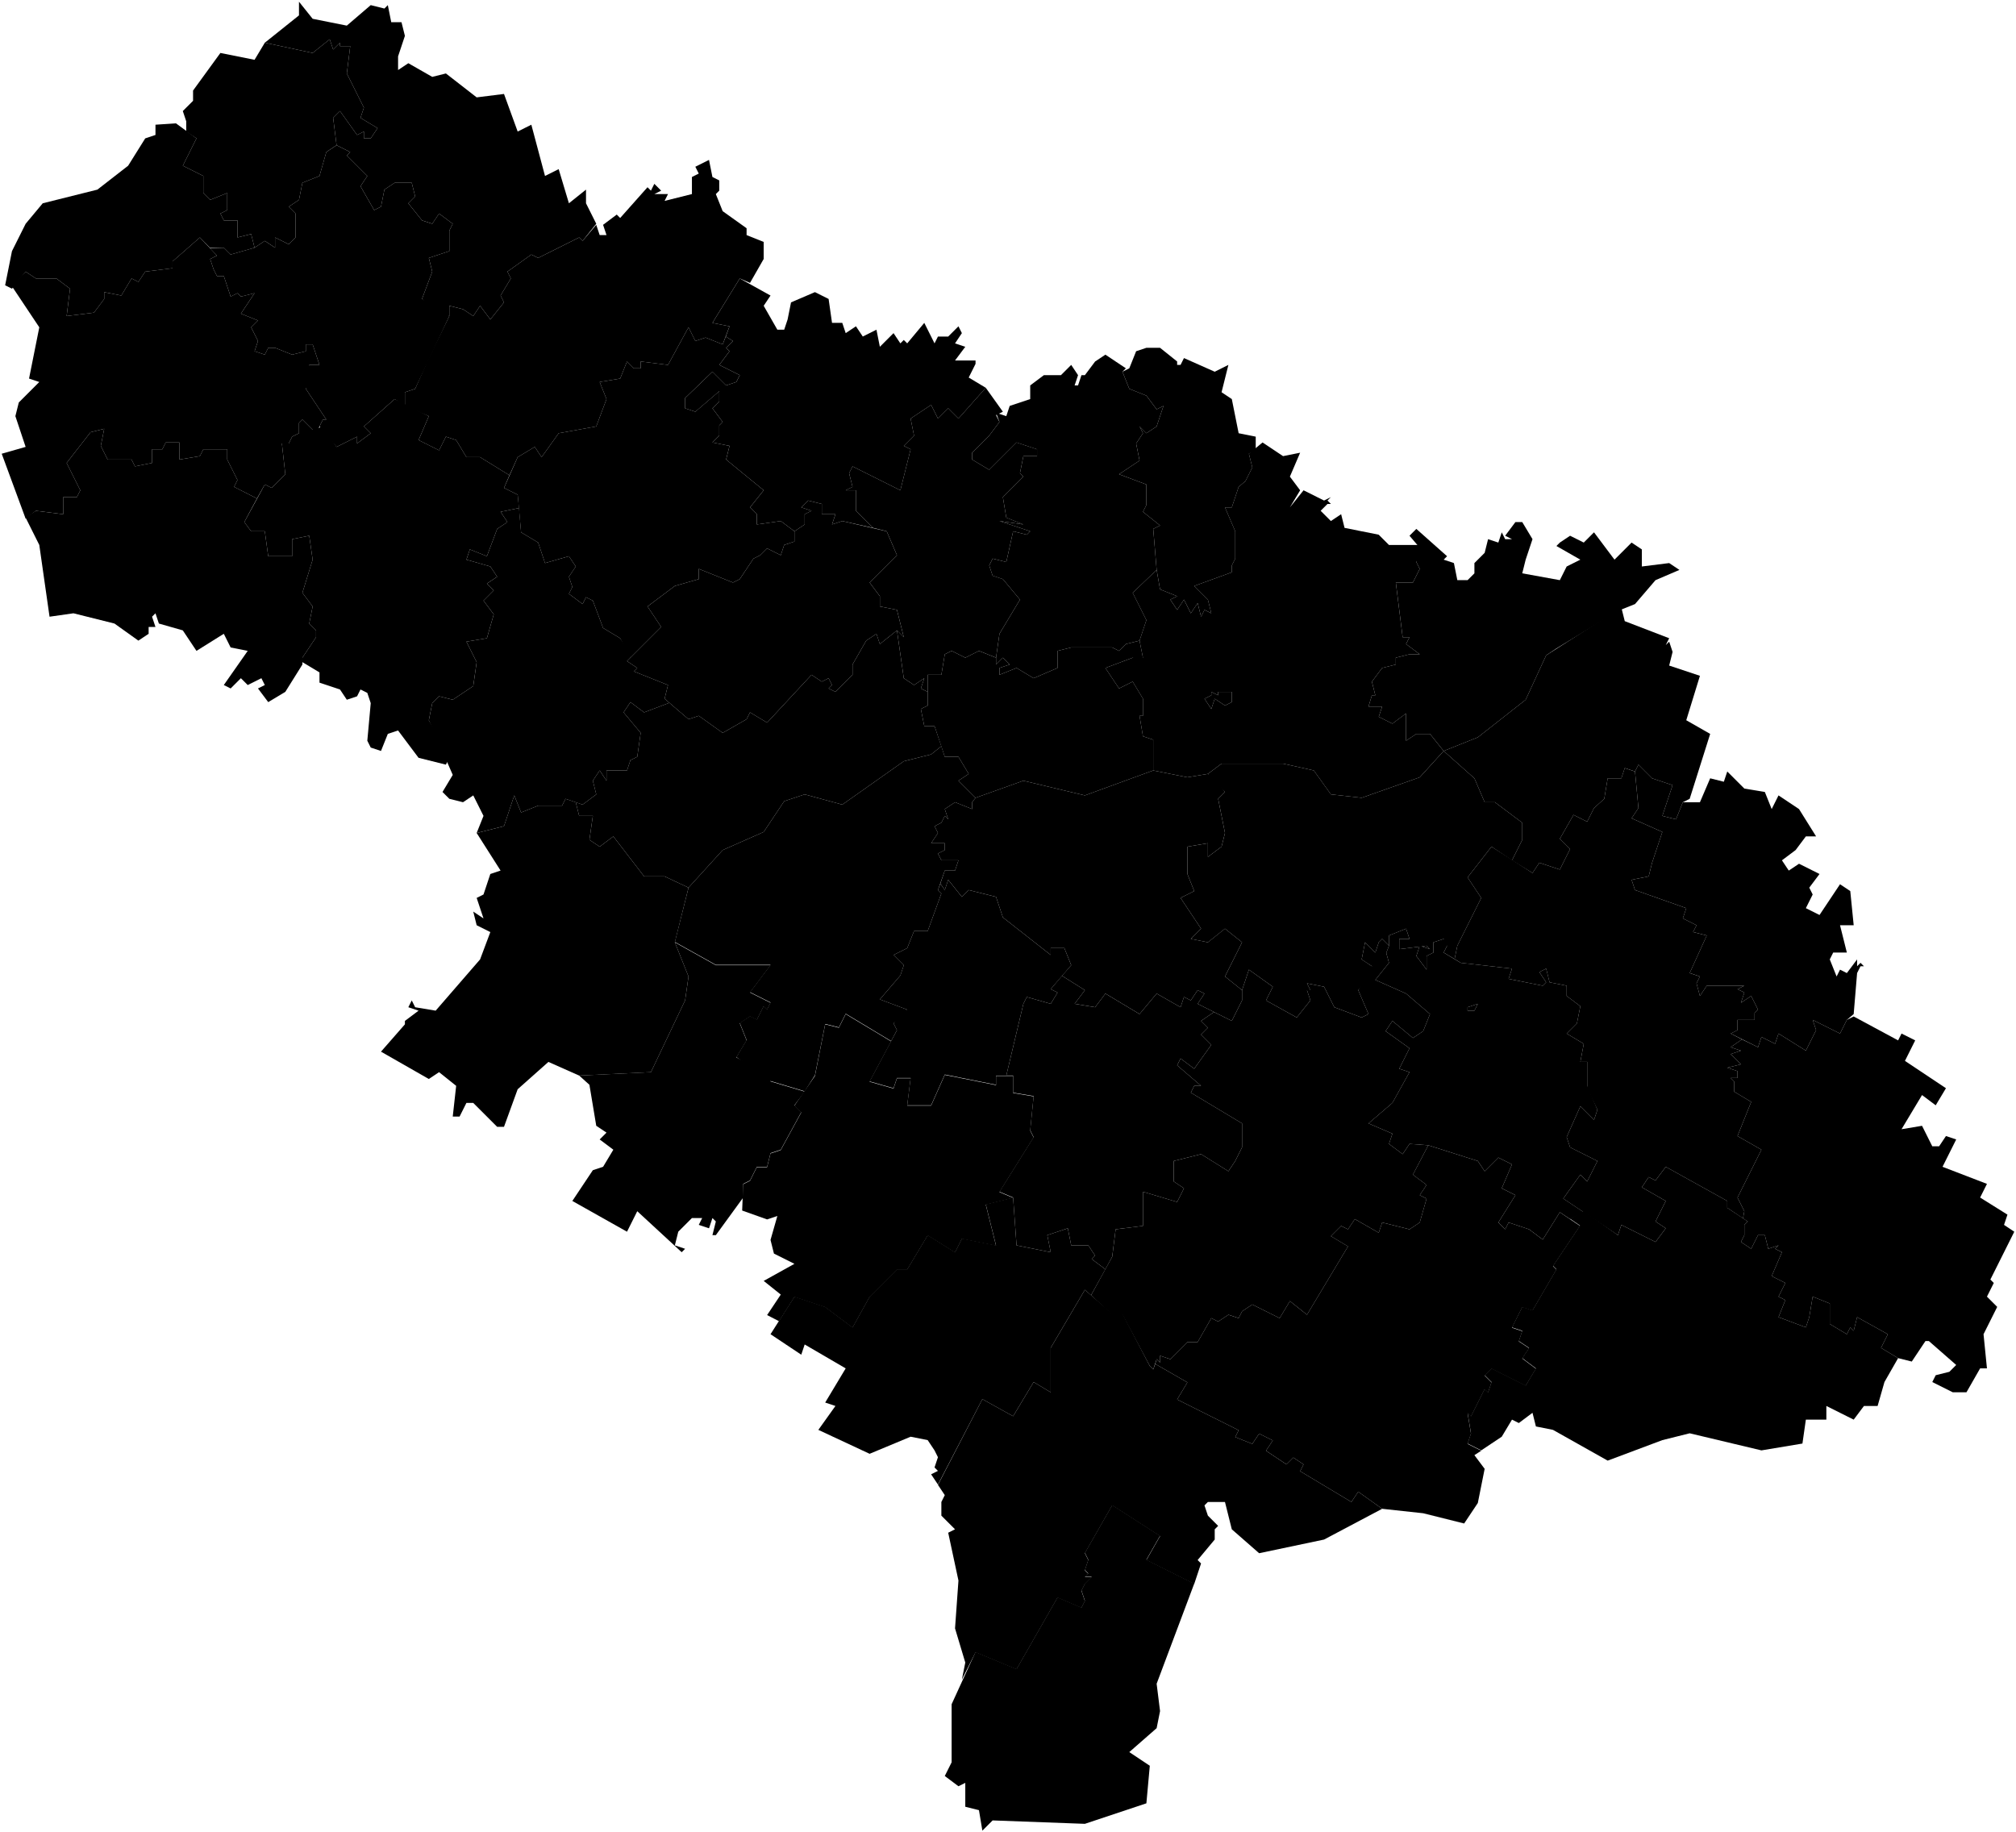 <svg xmlns="http://www.w3.org/2000/svg" viewBox="0 0 295 268.15">
      <path data-code="SAR-ALE" d="m148.75,244.25l6-10.5,3.5,1.5.5-1-.5-1.5.5-1,1-1h-1l.5-.5-.5-.5.5-1.5-.5-1,4-7,7,4.5-2,3.5,7,3.5-5.5,14.65.5,4-.5,2.5-4,3.5,3,2-.5,5.5-9,3-13.5-.5-1.5,1.5-.5-3-2-.5v-3.5l-1,.5-2-1.5,1-2v-8.5l3.5-7.65,6,2.5Z"/>
      <path data-code="SAR-ARK" d="m32.75,36.25l1,1,3.5-1,1.5-1,1.5,1v-1.5l2,1,1-1v-3.5l-1-1,1.5-1,.5-2.5,2.5-1,1-3.5,1.5-1,2,1-.5.5,3,3-1,1.5,2,3.5,1-.5.5-2.5,1.5-1h2.5l.5,2-1,1,2,2.5,1.5.5,1-1.5,2,1.5-.5,1v3l-3,1,.5,2-1.5,4,4,2.5-5,10.65-1.5.5v2l-1.5-1-4.5,4,1,1-2,1.5v-1l-3,1.5-2.5-3,.5-1h.5l-3-4.5.5-3.5h1.5l-1-3h-1v1l-2,.5-2.5-1h-1l-.5,1-1.5-.5.5-1.5-1-2,1-1-2.5-1,2-3-2,.5-.5-.5-1,.5-1-3h-1l-.5-1-.5-1.5,1-.5-1.05-1.1,2.05-.05Z"/>
      <path data-code="SAR-ATK" d="m75.75,66.9l2.5-1.5,1,1.5,2.5-3.5,5.5-1,1.5-4-1-2.5,3-.5,1-2.5,1,1h1v-1l4,.5,3-5.5,1,2,1.5-.5,2.5,1,.45-1.15,1.05.65-1,1,.5.5-1.5,2,3,1.5-.5,1-1.5.5-2-2-4,3.85v1.5l1.5.5,3.5-3v1.5l-1,1,1.5,2-.5.5v1.5l-1,1,2.5.5-.5,2,5.5,4.5-2,2.5,1,1v1.5l3.5-.5,2,1.5v1.5l-1.5.5-.5,1.5-2-1-1,1-1,.5-2,3-1,.5-5-2v1.5l-3.5,1-4,3,2,3-4.5,4.5-1.5-2.85-2.5-1.5-1.5-4-1-.5-.5,1-2-1.5.5-1-.5-1.5,1-1.5-1-1.5-3.5,1-1-3-2.5-1.5-.5-5.5-2-1,2-4.5"/>
      <path data-code="SAR-BLK" d="m178.75,111.75h9l4.5,1,2.5,3.5,4.5.5,8.5-3,3.5-3.85,4.5,4,1.5,3.5h1.5l4,3v2.5l-1.5,3-3-2-3.5,4.5,2,3-3,6-.5,1-.4,1.95-1.6-.95.5-1-.5-1-1.5.5v1.5l-1,.5v2l-1.5-2,.5-1.5,1.5.5-.5-.5-4,.5v-1.5h1.5l-.5-1.5-2.5,1v1.5l-1-1-.5.5-.5,1.5-1.5-1.5-.5,2.5,1.5,1v1l-2,2.5,1.5,3.5-1,.5-4-1.5-1.5-3-2.5-.5.5,1h-.5l.5,1.5-2,2.5-4.5-2.5,1-2-3.5-2.5-1,3-2.5-2,2.5-5-2.5-2-2.5,2-2.5-.5,1.5-1.5-3-4.5,2-1-1-2.5v-4l3-.5v2l2-1.5.5-2-1-5,1-1-2.5-2.65,2-1.5Z"/>
      <path data-code="SAR-BLS" d="m5.25,40.75h3l2,1.5-.5,4,4-.5,1.5-2v-1l2.5.5,1.5-2.5,1,.5,1-1.5,4-.5v-1l4-3.5,2.5,2.65-1,.5.5,1.5.5,1h1l1,3,1-.5.5.5,2-.5-2,3,2.5,1-1,1,1,2-.5,1.5,1.5.5.5-1h1l2.5,1,2-.5v-1h1l1,3h-1.5l.5,1.5-1,2,3,4.5h-.5l-1,2-2-2-.5.5v1.5l-1,.5-.5,1h-1l.5,4.5-2,2-1-.5-1.15,2.05-3.35-1.7.5-1-1.5-3v-1.5h-3.5l-.5,1-3,.5v-2.5h-2l-.5,1h-1.5v2l-2.5.5-.5-1h-3.5l-1-2,.5-2.5-2,.5-3.5,4.5,2,4-.5,1h-2v2.5l-4-.5-1.5,1.15-3.5-9.5,3.5-1-1.5-4.5.5-2,3-3-1.5-.5,1.5-7.5-4-6,2-2.15,1.5,1Z"/>
      <path data-code="SAR-BLT" d="m164.25,54.4l1-.5,1-2.5,1.5-.5h2l2.5,2v.5h.5l.5-1,4.5,2,2-1-1,4,1.5,1,1,5,2.5.5v2l-1,.5.5,2-1,2-1,.85-1,3h-1l1.5,3.5v4l-.5,1v1l-5.5,2,2,2,.5,2-1-.5-.5,1-.5-2-1,1.5-1-2-1,1.5-1-1.5,1-.5-2.5-1-.5-2.85-.5-6,1-.5-2.5-2,.5-1v-3l-4-1.5,3-2-.5-2.5,1-1.5-.5-1,1,1,1.5-1,1-3-1,.5-1.5-2-2.5-1-1-2.5"/>
      <path data-code="SAR-BAZ" d="m144.75,63.75l1.5-2-.5-1.35,1.5.5.5-1.5,3-1v-2l2-1.5h2.5l1.5-1.5,1,1.5-.5,1.5h.5l.5-1.5h.5l1.5-2,1.5-1,3,2-.5.5,1,2.5,2.5,1,1.5,2,1-.5-1,3-1.5,1-1-1,.5,1-1,1.5.5,2.5-3,2,4,1.5v3l-.5,1,2.5,2-1,.5.5,6-3.5,3.35,2,4-1,3-2,.5-1,1-1-.5h-6l-2,.5v2.5l-3.5,1.5-2.5-1.5-2.5,1v-1l1.5-.5-1-1-1,1v-1l.5-3.5,3-5-2.5-3-1.5-.5-.5-1.5.5-1,2,.5,1-4.5,2,.5.5-.5-4.5-1.5,3.5.5-2.5-1-.5-3,3-3-.5-.5.5-2.5h2v-1l-3-1-4,4-2.5-1.5v-1l2.5-2.5Z"/>
      <path data-code="SAR-DER" d="m169.25,198.9l.5.5v-1l1.5.5,2.5-2.5h1.5l2-3.5,1,.5,1.5-1,1.5.5.5-1,1.5-1,4,2,1.5-2.5,2.5,2,6-10-2.5-1.5,1.5-1.5,1,.5,1-1.5,3.5,2,.5-1.5,4,1,1.5-1,1-3.5-1-.5,1-1.5-2-1.5,2.25-4.3,7.25,2.3,1,1.5,2-2,2,1-1.5,3.5,2,1-2.5,4,1,1,.5-1,3,1,2,1.5,2.5-4,2.95,2-3.95,5.9.5.5-3.5,6-1.5-.5-1.5,3,1.5.5-.5,1.5,1.5,1-1,1.5,2,1.5-1.5,2.5-5-2.5-1,1,1,1-.5,1.5-.5-.5-2,4-.5-.5.5,3-.5,1.5,2,1-1,.65,1.5,2-1,5-2,3-6-1.5-6-.65-3.5-2.5-1,1.5-7.5-4.5.5-1-1.5-1-1,1-3-2,1-1.5-2-1-1,1.5-2.5-1,.5-1-9-4.5,1.5-2.5-4.7-2.7.2-.7"/>
      <path data-code="SAR-DUK" d="m211.25,109.9l5-2,7-5.5,3-6.5,11-7,.5,2,6.5,2.5-.5,1,.5-.5.5,1.5-.5,2,4.5,1.5-2,6.5,3.5,2-3,9.5-1,.5-1,2.5-2-.5,1.5-4.5-3-1-2-2-.5,1-1.5-.5-.5,1.5h-2l-.5,3-1.5,1.35-1,2-2-1-2,3.5,1.5,1.5-1.5,3-3-1-1,1.5-3-1.85,1.5-3v-2.5l-4-3h-1.5l-1.5-3.5-4.5-4"/>
      <path data-code="SAR-ENG" d="m100.75,129.9l5-5.5,6-2.65,3-4.5,3-1,5.5,1.5,9-6.35,4-1,1.5-1.2.5,1.55h2l1.5,2.5-1.5,1,2.5,2.5-.5.65v1l-2.5-1-1.5,1,.5,1.5-.5-.5-.5,1-1,.5.5,1-1,1.5h2v1l-1,.5.5,1h2.5l-.5,1.5h-1.5l-1,2.85.5.5-2,5.5h-2l-1,2.5-2,1,1.5,1.5-.5,1.5-3,3.5,4,1.5-2,2,.5,1-.85,1.6-6.65-4-1,2-2-.5-1.5,7.5-1.5,2.35-5-1.5-5-3.5,1.5-2.5-1-2.5,1.5-1,1,.5,1-2,.5.5.5-1-3-1.5,3-4h-8l-6-3.35,2-7.95"/>
      <path data-code="SAR-EKA" d="m69.25,46.25l1-1.5,1.5,2,2-2.5-.5-1,1.5-2.5-.5-1,3.5-2.5,1,.5,6-3,.5.5,2-2.35.5,1.5h1l-.5-1.5,2-1.5.5.5,4-4.5.5.5.5-1,1,1-1,.5h2l-.5,1,4-1v-2.5l1-.5-.5-1,1-.5,1-.5.5,2.5,1,.5v1.5l-.5.5,1,2.5,3.5,2.5v1l2.5,1v2.5l-2,3.5-1.5-.65-4,6.5,2.5.5-1,2.65-2.5-1-1.5.5-1-2-3,5.5-4-.5v1h-1l-1-1-1,2.5-3,.5,1,2.5-1.5,4-5.5,1-2.5,3.5-1-1.5-2.5,1.5-1.2,2.65-4.3-2.65h-2l-1.5-2.5-1.5-.5-1,2-3-1.5,1.5-3.5-3.5-1.5v-2l1.5-.5,2-4.5,3-6.15v-1.5l2,.5,1.5,1Z"/>
      <path data-code="SAR-ERS" d="m172.75,154.9l2,1.5,2.5-3.5-1.5-1.5,1-1-1-1,1.9-1.3,2.6,1.3,1.5-3v-1.5l1-3,3.5,2.5-1,2,4.5,2.5,2-2.5-.5-1.5h.5l-.5-1,2.5.5,1.5,3,4,1.5,1-.5-1.5-3.5,2-3.5-1.5-1,.5-2.5,1.5,1.5.5-1.5.5-.5,1,1-.4,1.05.4,1.45-2,2.5,4.5,2,3.5,3-1,2.5-1.5,1-3-2.5-1,1.5,3.5,2.5-1.5,3,1.5.5-2.5,4.5-3.5,3,3.5,1.5-.5,1.5,2,1.5,1-1.5,2.75.2-2.25,4.3,2,1.5-1,1.5,1,.5-1,3.5-1.5,1-4-1-.5,1.5-3.5-2-1,1.5-1-.5-1.5,1.5,2.5,1.5-6,10-2.5-2-1.5,2.5-4-2-1.5,1-.5,1-1.5-.5-1.5,1-1-.5-2,3.5h-1.5l-2.5,2.5-1.5-.5v1l-.5-.5-.5,1.5-.5-.5-4-7.5h-1.5l-3.1-2.85,3.1-5.65.5-4,4-.5v-5l5,1.5,1-2-1.5-1v-3l4-1,4,2.5,1-1.5,1-2v-3.5l-7.5-4.5.5-1h1l-3.5-3,.5-1"/>
      <path data-code="SAR-FED" d="m149.75,146.9l.5-1,3.5,1,1-1.65-1-.5,1.65-1.95,3.35,2.1-1.5,2,3,.5,1.5-2,5,3,2.5-3,3.5,2,.5-1.5,1,.5,1-1.5,1,.5-1,1.5,2.4,1.2-1.9,1.3,1,1-1,1,1.5,1.5-2.5,3.5-2-1.5-.5,1,3.5,3h-1l-.5,1,7.5,4.5v3.5l-1,2-1,1.5-4-2.5-4,1v3l1.5,1-1,2-5-1.5v5l-4,.5-.5,4-1,1.85-2-1.5.5-.5-1-1.5h-2.5l-.5-2.5-3,1,.5,2.5-5-1-.5-7-2-.85,5-8-.5-1,.5-5-3-.5v-2.5h-1l2.5-10.5"/>
      <path data-code="SAR-IVA" d="m239.75,111.9l2,2,3,1-1.5,4.5,2,.5,1-2.5h2.5l1.5-3.5,2,.5.5-1.5,2.5,2.5,3,.5,1,2.5,1-2,3,2,2.5,4h-1.5l-1.5,2-2,1.5,1,1.5,1.5-1,3,1.5-1.5,2,.5,1-1,2,2,1,3-4.5,1.5,1,.5,5h-2l1,4h-2l-.5,1,1,2.5.5-1,1,.5,1.5-2v1l.5-.5.5.5h-.5l-.5,1-.5,6-1,.85-1,2-4-2,.5,1.5-1.5,3-4-2.5-.5,1.5-2-1-.5,1.5-4-2,1-.5v-1.5h2.5v-1l.5-.5-1-2-1.5,1,.5-1.5-1-.5,1-.5h-5.5l-1,1.5-.5-1.85.5-1-1.5-.5,2.5-5.5-2-.5.5-1-2-1,.5-1.5-7.5-2.65-.5-1.5,2.5-.5.5-2,1.5-4.5-4.5-2,1-1.5-.5-5.35.5-1"/>
      <path data-code="SAR-KAL" d="m41.25,64.9h1l.5-1,1-.5v-1.5l.5-.5,1.5,1.5,1.5-.5,2,3,3-1.5v1l2-1.5-1-1,4.5-4,5,2.5-1.5,3.5,3,1.5,1-2,1.5.5,1.5,2.5h2l4.3,2.65-.8,1.85,2,1,.2,1.95-2.7.55,1,1.5-1.5,1-1.5,4-2.5-1-.5,1.5,3.5,1,1,1.5-1.5,1,1,1-1.5,1.5,1.5,2-1,3.5-3,.5,1.5,3-.5,3.5-3,2-2-.5-1,1-.5,2.5,3,5.5-.5,1-4-1-3-4-1.5.5-1,2.5-1.5-.5-.5-1,.5-5.5-.5-1.5-1-.5-.5,1-1.5.5-1-1.5-3-1v-1.5l-2.5-1.5v-.65l2-3v-1l-1-1,.5-2.5-1.5-2,1.5-4.85-.5-3.5-2.5.5v2.5h-3.5l-.5-3.65h-2l-1-1.35,3-5.5,1,.5,2-2-.5-4.5"/>
      <path data-code="SAR-KHV" d="m206.25,78.4l1-1,4.5,4-.5.5,1.5.5.5,2.5h1.5l1-1v-1.5l1.5-1.5.5-2,1.5.5.5-1.5.5,1h1l-1-.5,1.5-2h1l1.5,2.5-1,3-.5,2,5.5,1,1-2,2-1-3.5-2,.5-.5,1.5-1,2,1,1.5-1.5,3,4,2.5-2.5,1.5,1v2.5l4-.5,1.5,1-3.5,1.5-3,3.5-2.5,1-9,5.5-1.5,1-3,6.5-7,5.5-5,2-2-2.5h-2l-1.5,1v-4l-2,1.5-2-1,.5-1.5h-2l.5-1.65h.5l-.5-2,1.5-2,2-.5v-1l2-.5h1.5l-2-1.5.5-1h-1l-1-8h2.5l1-2-.5-1,.15-2.5-1.15-1.35"/>
      <path data-code="SAR-KRA" d="m73.75,120.9l1.5-4.5,1,2.5,2.5-1h3.5l.5-1,1.5.5.5,2h2l-.5,3.5,1.5,1,2-1.5,4.5,5.85h3l3.5,1.65-2,8,2,5-.5,3.5-5,10.5-10.5.5-4.5-2-4.5,4-2,5.5h-1l-3.5-3.5h-1l-1,2h-1l.5-4.5-2.5-2-1.5,1-7-4,3.5-4v-.5l2-1.5-1.5-.5.5-1,.5,1,3,.5,6.5-7.5,1.5-4-2-1-.5-2,1.5,1-1-3,1-.5,1-3,1.5-.5-3.5-5.5,4-1Z"/>
      <path data-code="SAR-KRK" d="m120.75,149.9l2,.5,1-2,6.65,4-3.15,5.9,3.5,1,.5-1.5h2l-.5,4h3.5l2-4.5,7.5,1.5v-1.35h2.5v2.5l3,.5-.5,5,.5,1-5,8,2,.85-4,1,1.5,6-5-1-1,2-4-2.5-3,5h-1.5l-4,4-2.5,4.5-4-3-4.5-1.5-2.25,3.55-1.75-.9,2-3-2.5-2,4.5-2.5-3-1.5-.5-2,1-3.5-1.5.5-3.65-1.3.15-3.85,1-.5,1-2h1.5l.5-2,1.5-.5,3-5.5-1-1,3-4.35,1.5-7.55"/>
      <path data-code="SAR-KRP" d="m214.75,147.4v.5h1l.5-1-1.5.5m-11.5-10.5l2.5-1,.5,1.5h-1.5v1.5l4-.5.5.5-1.5-.5-.5,1.5,1.5,2v-2l1-.5v-1.5l1.5-.5,1.5.5-1,.5-.5,1,2.5,1.5,7.5.85-.5,1.5,5,1,.5-.5-1-1.5,1-.5.5,2,2.5.5v1.5l2,1.5-.5,2.5-1.5,1.5,2.5,1.5-.5,2.65h1v3.5l1.5,3.5-.5,1.5-2-2-2,4.5.5,1.5,4,2-1.5,3-1-1-2.5,3.5,3,2-2,1-1.5-1-2.5,4-2-1.5-3-1-.5,1-1-1,2.5-4-2-1,1.5-3.5-2-1-2,2-1-1.5-7.25-2.3-2.75-.2-1,1.5-2-1.5.5-1.5-3.5-1.5,3.5-3,2.5-4.5-1.5-.5,1.5-3-3.5-2.5,1-1.5,3,2.5,1.5-1,1-2.5-3.5-3-4.5-2,2-2.5-.4-1.45.4-1.05v-1.5"/>
      <path data-code="SAR-LYS" d="m68.75,80.4l2.5,1,1.5-4,1.5-1-1-1.5,2.7-.55.3,3.55,2.5,1.5,1,3,3.5-1,1,1.5-1,1.5.5,1.5-.5,1,2,1.5.5-1,1,.5,1.5,4,2.5,1.5,1,1.5.5-.5v1.85l-.5.5,1.5,1-.5.5,5,2-.5,2,.7.6-3.7,1.4-2-1.5-1,1.5,2.5,3-.5,3.5-1,.5-.5,1.5h-3v1.5l-1-1.5-1,1.5.5,2-2,1.5-2.5-.85-.5,1h-3.5l-2.5,1-1-2.5-1.5,4.5-4,1,1-2.5-1.5-3-1.5,1-2-.5-1-1,1.5-2.5-3.5-8,.5-2.5,1-1,2,.5,3-2,.5-3.5-1.5-3,3-.5,1-3.5-1.5-2,1.5-1.5-1-1,1.5-1-1-1.5-3.5-1,.5-1.5"/>
      <path data-code="SAR-MAR" d="m138.25,118.4l1.5-1,2.5,1v-1l.5-.65,7-2.5,9,2.15,10-3.65,5,1,3-.5,1,.65,1.5,2-1,1,1,5-.5,2-2,1.5v-2l-3,.5v4l1,2.5-2,1,3,4.5-1.5,1.5,2.5.5,2.5-2,2.5,2-2.5,5,2.5,2v1.5l-1.5,3-5-2.5,1-1.5-1-.5-1,1.5-1-.5-.5,1.5-3.5-2-2.5,3-5-3-1.5,2-3-.5,1.5-2-3.35-2.1,1.35-1.55-1-2.5h-2v1l-7-5.5-1-3-4-1-1,1-2-2.5-.5,1.5-.65-.95.65-1.9h1.5l.5-1.5h-2.5l-.5-1,1-.5v-1h-2l1-1.5-.5-1,1-.5.5-1,.5.5-.5-1.5"/>
      <path data-code="SAR-MIK" d="m214.75,147.4l1.5-.5-.5,1h-1v-.5"/>
      <path data-code="SAR-NVB" d="m124.75,68.25l7,3.5,1.5-6-1-.5,1.5-1.5-.5-2.5,3-2,1,2,1.5-1.5,1.5,1.5,4-4.5,2.5,3.5-1,.5.5,1-1.5,2-2.5,2.5v1l2.5,1.5,4-4,3,1v1h-2l-.5,2.5.5.5-3,3,.5,3,2.5,1-3.5-.5,4.5,1.5-.5.5-2-.5-1,4.5-2-.5-.5,1,.5,1.5,1.5.5,2.5,3-3,5-.5,3.5-2.5-1-2,1-2-1-1,.5-.5,3h-2v2.5l-1-.5.5-1.5-1.5,1-1.5-1-1-7,1,1-1-4-2.5-.5v-1.5l-1.5-2,4-4-1.5-3.5-2-.5-2.5-2.5v-3h-1.5l1-.5-.5-2,.5-1Z"/>
      <path data-code="SAR-NVZ" d="m143.75,204.75l4.5,2.5,3-5,2.5,1.5v-6.5l5-8.5,4,3.5h1.5l4,7.65.5.5.3-.8,4.7,2.7-1.5,2.5,9,4.5-.5,1,2.5,1,1-1.5,2,1-1,1.5,1.5,1,1.5,1,1-1,1.5,1-.5,1,7.5,4.5,1-1.5,3.5,2.5-8.5,4.5-9.5,2-4-3.5-1-4h-2.5l-.5.5.5,1.5,1.5,1.5-.5.5v1.5l-2.5,3,.5.5-1,3-7-3.5,2-3.5-7-4.5-4,7,.5,1-.5,1.5.5.5-.5.5h1l-1,1-.5,1,.5,1.5-.5,1-3.5-1.5-6,10.5-6-2.5-2,4,.5-2.5-1.5-5,.5-7-1.5-7,1-.5-2-2v-2l.5-1-1-1.5,6.5-12.55"/>
      <path data-code="SAR-OZI" d="m231.75,177.25l5,3.5.5-1.5,5,2.5,1.5-2-1.5-1,1.5-3-3.5-2,1-1.5,1,.5,1.5-2,9,5v1l3,2-.5.5v1.5l-.5,1,1.5,1,1-2h1l.5,2,1.5-.5-.5.5,1,.5-1.5,3.5,2,1-1,2,1,.5-1,2.5,4,1.5.5-1.5.5-3,2.5,1v3l2.5,1.5.5-1,.5.5.5-2,4.5,2.5-1,2,2.5,1.5-2,3.5-1,3.5h-2l-1.5,2-4-2v2h-3l-.5,3.5-6,1-10.5-2.5-4,1-8,3-8-4.5-2.5-.5-.5-2-2,1.5-1-.5-1.5,2.5-3,2-2-1,.5-1.5-.5-3,.5.5,2-4,.5.5.5-1.5-1-1,1-1,5,2.5,1.5-2.5-2-1.5,1-1.5-1.5-1,.5-1.5-1.5-.5,1.5-3,1.5.5,3.5-6-.5-.5,3.95-5.9-1.45-1,2-1.1Z"/>
      <path data-code="SAR-PER" d="m254.9,152.1l2.35,1.15.5-1.5,2,1,.5-1.5,4,2.5,1.5-3-.5-1.5,4,2,1-2,1-.5,6.5,3.5.5-1,2,1-1.5,3,6,4-1.5,2.5-2-1.5-3,5,3-.5,1.5,3h1l1-1.5,1.5.5-2,4,6.5,2.5-1,2,4,2.5-.5,1.5,1.5,1-3.5,7,.5.5-1,2,1.5,1.5-2,4,.5,5h-1l-2,3.5h-2l-3-1.5.5-1,2-.5,1-1-4-3.5h-.5l-2,3-2-.5-2.5-1.5,1-2-4.5-2.5-.5,2-.5-.5-.5,1-2.5-1.5v-3l-2.5-1-.5,3-.5,1.5-4-1.5,1-2.5-1-.5,1-2-2-1,1.5-3.5-1-.5.5-.5-1.5.5-.5-2h-1l-1,2-1.5-1,.5-1v-1.5l.5-.5-.7-.45.2-1.05-1-2,3.5-7-3.5-2,2-5-2.5-1.5v-1.5l-.5-.5h1v-1l-1.5-.5,2-.5-1.5-1.5,1.5-.5-1.5-.5,1.65-1.15Z"/>
      <path data-code="SAR-PET" d="m108.25,40.75l4.5,2.5-1,1.5,2,3.5h1l.5-1.5.5-2.5,3.5-1.5,2,1,.5,3.5h1.5l.5,1.5,1.5-1,1,1.5,2-1,.5,2.5,2-2,1,1.5.5-.5.5.5,2.5-3,1.5,3,.5-1h1.5l1.5-1.5.5,1-1,1.5,1.5.5-1.5,2h3v.5l-1,2,2.5,1.5-4,4.5-1.5-1.5-1.5,1.5-1-2-3,2,.5,2.5-1.5,1.5,1,.5-1.5,6-7-3.5-.5,1,.5,2-1,.5h1.5v3l2.5,2.5-4.5-1-1.5.5.5-1.5h-2v-1.5l-2-.5-1,1,1.5.5-1,.5v1.5l-1.5,1-2-1.5-3.5.5v-1.5l-1-1,2-2.5-5.5-4.5.5-2-2.5-.5,1-1v-1.5l.5-.5-1.5-2,1-1v-1.5l-3.5,3-1.5-.5v-1.5l4-3.85,2,2,1.5-.5.5-1-3-1.5,1.5-2-.5-.5,1-1-1.05-.65.55-1.5-2.5-.5,4-6.5Z"/>
      <path data-code="SAR-PIT" d="m112.75,195.25l3.5-5.5,4.5,1.5,4,3,2.5-4.5,4-4h1.5l3-5,4,2.5,1-2,5,1-1.5-6,4-1,.5,7,5,1-.5-2.5,3-1,.5,2.5h2.5l1,1.5-.5.5,2,1.5-2.1,3.8-.9-.8-5,8.5v6.5l-2.5-1.5-3,5-4.5-2.5-6.5,12.5-1-1.5,1-.5-.5-.5.5-1.5-.5-1-1-1.5-2.5-.5-6,2.5-7.5-3.5,2.5-3.5-1.5-.5,3-5-6-3.5-.5,1.5-4.5-3"/>
      <path data-code="SAR-PUG" d="m214.75,128.4l3.5-4.5,6,3.85,1-1.5,3,1,1.5-3-1.5-1.5,2-3.5,2,1,1-2,1.5-1.35.5-3h2l.5-1.5,1.5.5.5,5.35-1,1.5,4.5,2-1.5,4.5-.5,2-2.5.5.5,1.5,7.5,2.65-.5,1.5,2,1-.5,1,2,.5-2.5,5.5,1.5.5-.5,1,.5,1.85,1-1.5h5.5l-1,.5,1,.5-.5,1.5,1.5-1,1,2-.5.5v1h-2.5v1.5l-1,.5,1.65.85-1.65,1.15,1.5.5-1.5.5,1.5,1.5-2,.5,1.5.5v1h-1l.5.5v1.5l2.5,1.5-2,5,3.5,2-3.5,7,1,2-.2,1.05-2.3-1.55v-1l-9-5-1.5,2-1-.5-1,1.5,3.5,2-1.5,3,1.5,1-1.5,2-5-2.5-.5,1.5-8-5.35,2.5-3.5,1,1,1.5-3-4-2-.5-1.5,2-4.5,2,2,.5-1.5-1.5-3.15v-3.85h-1l.5-2.65-2.5-1.5,1.5-1.5.5-2.5-2-1.5v-1.5l-2.5-.5-.5-2-1,.5,1,1.5-.5.5-5-1,.5-1.5-7.5-.85-.9-.55.4-1.95,3.5-7-2-3"/>
      <path data-code="SAR-ROM" d="m3.75,32.75l2.5-3,8-2,4.5-3.5,2.5-4,1.5-.5v-1.5l3-.2,3,2.2-2,4,3,1.5v2.5l1,1,2.5-1v2.5l-1,.5.5,1h2v2.5l2-.5.5,2-3.5,1-1-1h-2.05l-1.45-1.5-4,3.5v1l-4,.5-1,1.5-1-.5-1.5,2.5-2.5-.5v1l-1.5,2-4,.5.5-4-2-1.5h-3l-1.5-1-2,2.5-1-.5,1-5,2-4"/>
      <path data-code="SAR-ROV" d="m95.25,156.9l5-10.5.5-3.5-2-5,6,3.35h8l-3,4,3,1.5-.5,1-.5-.5-1,2-1-.5-1.5,1,1,2.5-1.5,2.5,5,2.5v1l5,1.5-1.5,2,1,1-3,5.5-1.5.5-.5,2h-1.5l-1,2-1,.5v2l-4,5.5h-.5l.5-2-.5-.5-.5,1.5-1.5-.5.5-1h-1.5l-2,2-.5,2,1.5.5-.5.5-6.5-6-1.5,3-8-4.5,3-4.5,1.5-.5,1.5-2.5-2-1.5,1-1-1.5-1-1-6-1.5-1.35,10.5-.5Z"/>
      <path data-code="SAR-RTI" d="m38.75,6.25l5-4V.25l2,2.5,5,1,3.5-3,2,.5.5-.5.5,2.5h1.5l.5,2-1,3v2l1.5-1,3.5,2,2-.5,4.5,3.5,4-.5,2,5.5,2-1,2,7.5,2-1,1.5,5,2.5-2v2l1.5,3-2,2.5-.5-.5-6,3-1-.5-3.5,2.5.5,1-1.5,2.5.5,1-2,2.5-1.5-2-1,1.5-1.5-1-2-.5v1.5l-2-.5-2-2,1.5-4-.5-2,3-1v-3l.5-1-2-1.5-1,1.5-1.5-.5-2-2.5,1-1-.5-2h-2.5l-1.5,1-.5,2.5-1,.5-2-3.5,1-1.5-3-3,.5-.5-2-1-.5-4,1-1,2.5,3.5,1-.5v1h1l1-1.5-2.5-1.5.5-1.5-2.5-5,.5-4h-1.5v-.5l-1,1-.5-1.5-2.5,2-7-1.5"/>
      <path data-code="SAR-SAM" d="m3.75,75.75l1.5-1,4,.5v-2.5h2l.5-1-2-4,3.5-4.5,2-.5-.5,2.5,1,2h3.5l.5,1,2.5-.5v-2h1.5l.5-1h2v2.5l3-.5.5-1h3.5v1.5l1.5,3-.5,1,3.35,1.7-1.85,3.45,1,1.35h2l.5,3.65h3.5v-2.5l2.5-.5.5,3.5-1.5,4.85,1.5,2-.5,2.5,1,1v1l-2,3v1l-2.5,4-2.5,1.5-1.5-2,1-.5-.5-1-2,1-1-1-1.5,1.5-1-.5,3.5-5-2.5-.5-1-2-4,2.5-2-3-3.5-1-.5-1.5-.5.5.5,1.5h-1v1l-1.5,1-3.5-2.5-6-1.5-3.5.5-1.5-10.5-2-4"/>
      <path data-code="SAR-SAR" d="m91.25,104.25l1-1.5,2,1.5,3.7-1.4,2.8,2.4,1.5-.5,3.5,2.5,3.5-2,.5-1,2.5,1.5,6.5-7,1.5,1,1-.5.5,1-.5.5,1,.5,2.5-2.5v-1.5l2-3.5,1.5-1,.5,1.5,2.5-2,1,7,1.5,1,1.5-1-.5,1.5,1,.5v2l-1,.5.5,2.5h1.5l1,2.95-1.5,1.2-4,1-9,6.35-5.5-1.5-3,1-3,4.5-6,2.65-5,5.5-3.5-1.65h-3l-4.5-5.85-2,1.5-1.5-1,.5-3.5h-2l-.5-2,1,.35,2-1.5-.5-2,1-1.5,1,1.5v-1.5h3l.5-1.5,1-.5.5-3.5-2.5-3"/>
      <path data-code="SAR-SHI" d="m177.25,101.25l1,.5v-.5h2v1.5l-1,.5-1.5-1-.5,1.5-1-1.5,1-.5v-.5"/>
      <path data-code="SAR-SOV" d="m130.75,139.75l2-1,1-2.5h2l2-5.5-.5-.5.35-.95.65.95.5-1.5,2,2.5,1-1,4,1,1,3,7,5.5v-1h2l1,2.5-3,3.5,1,.5-1,1.65-3.5-1-.5,1-2.5,10.5h-1.5v1.35l-7.5-1.5-2,4.5h-3.5l.5-4h-2l-.5,1.5-3.5-1,4-7.5-.5-1,1-1.5,1-.5-4-1.5,3-3.5.5-1.5-1.5-1.5"/>
      <path data-code="SAR-TAT" d="m94.75,88.75l4-3,3.5-1v-1.5l5,2,1-.5,2-3,1-.5,1-1,2,1,.5-1.5,1.5-.5v-1.5l1.5-1v-1.5l1-.5-1.5-.5,1-1,2,.5v1.5h2l-.5,1.5,1.5-.5,6.5,1.5,1.5,3.5-4,4,1.5,2v1.5l2.5.5,1,4-1-1-2.5,2-.5-1.5-1.5,1-2,3.5v1.5l-2.5,2.5-1-.5.5-.5-.5-1-1,.5-1.5-1-6.5,7-2.5-1.5-.5,1-3.5,2-3.5-2.5-1.5.5-3.5-3,.5-2-5-2,.5-.5-1.5-1,5-5-2-3"/>
      <path data-code="SAR-SVE" d="m109.19,96.95l.93.18.5.5-1,.5-.43-1.18Z"/>
      <path data-code="SAR-TUR" d="m28.25,13.25l4-5.5,5,1,1.5-2.5,7,1.5,2.5-2,.5,1.5,1-1v.5h1.5l-.5,4,2.5,5-.5,1.5,2.5,1.5-1,1.5h-1v-1l-1,.5-2.5-3.5-1,1,.5,4-1.5,1-1,3.5-2.5,1-.5,2.5-1.5,1,1,1v3.5l-1,1-2-1v1.5l-1.5-1-1.5,1-.5-2-2,.5v-2.5h-2l-.5-1,1-.5v-2.5l-2.5,1-1-1v-2.5l-3-1.5,2-4-1.5-1v-1.5l-.5-1.5,1.5-1.5v-1.5"/>
      <path data-code="SAR-VOL" d="m177.25,101.25v.5l-1,.5,1,1.5.5-1.5,1.5,1,1-.5v-1.5h-2v.5l-1-.5m-11.5-14.5l3.5-3.35.5,2.85,2.5,1-1,.5,1,1.5,1-1.5,1,2,1-1.5.5,2,.5-1,1,.5-.5-2-2-2,5.5-2v-1l.5-1v-4l-1.5-3.5h1l1-3,1-.85,1-2-.5-2,2-1.65,3,2,2.5-.5-1.5,3.5,1.5,2-1.5,2.5,2-2.5,3,1.5,1-.5-.5.5.5.5h-.5l-1,1,1.5,1.5,1.5-1,.5,2,5,1,1.5,1.5h5l-1,2.5.5,1-1,2h-2.5l1,8h1l-.5,1,2,1.5h-1.5l-2,.5v1l-2,.5-1.5,2,.5,2h-.5l-.5,1.65h2l-.5,1.5,2,1,2-1.5v4l1.5-1h2l2,2.5-3.5,3.85-8.5,3-4.5-.5-2.5-3.5-4.5-1h-9l-2,1.5-3,.5-5-1v-4.5l-1.5-.5-.5-3h.5v-2.5l-1.5-2.5-2,1-2-3,4-1.5h1.5l-.5-2.5,1-3-2-4"/>
      <path data-code="SAR-VOS" d="m135.75,98.75h2l.5-3,1-.5,2,1,2-1,2.5,1v1l1-1,1,1-1.5.5v1l2.5-1,2.5,1.5,3.5-1.5v-2.5l2-.5h6l1,.5,1-1,2-.5.5,2.5-.5.5-1-.5-4,1.5,2,3,2-1,1.5,2.5v2.5h-.5l.5,3,1.5.5v4.5l-10,3.65-9-2.15-7,2.5-2.5-2.5,1.5-1-1.5-2.5h-2l-1.5-4.5h-1.5l-.5-2.5,1-.5v-4.5"/>
</svg>